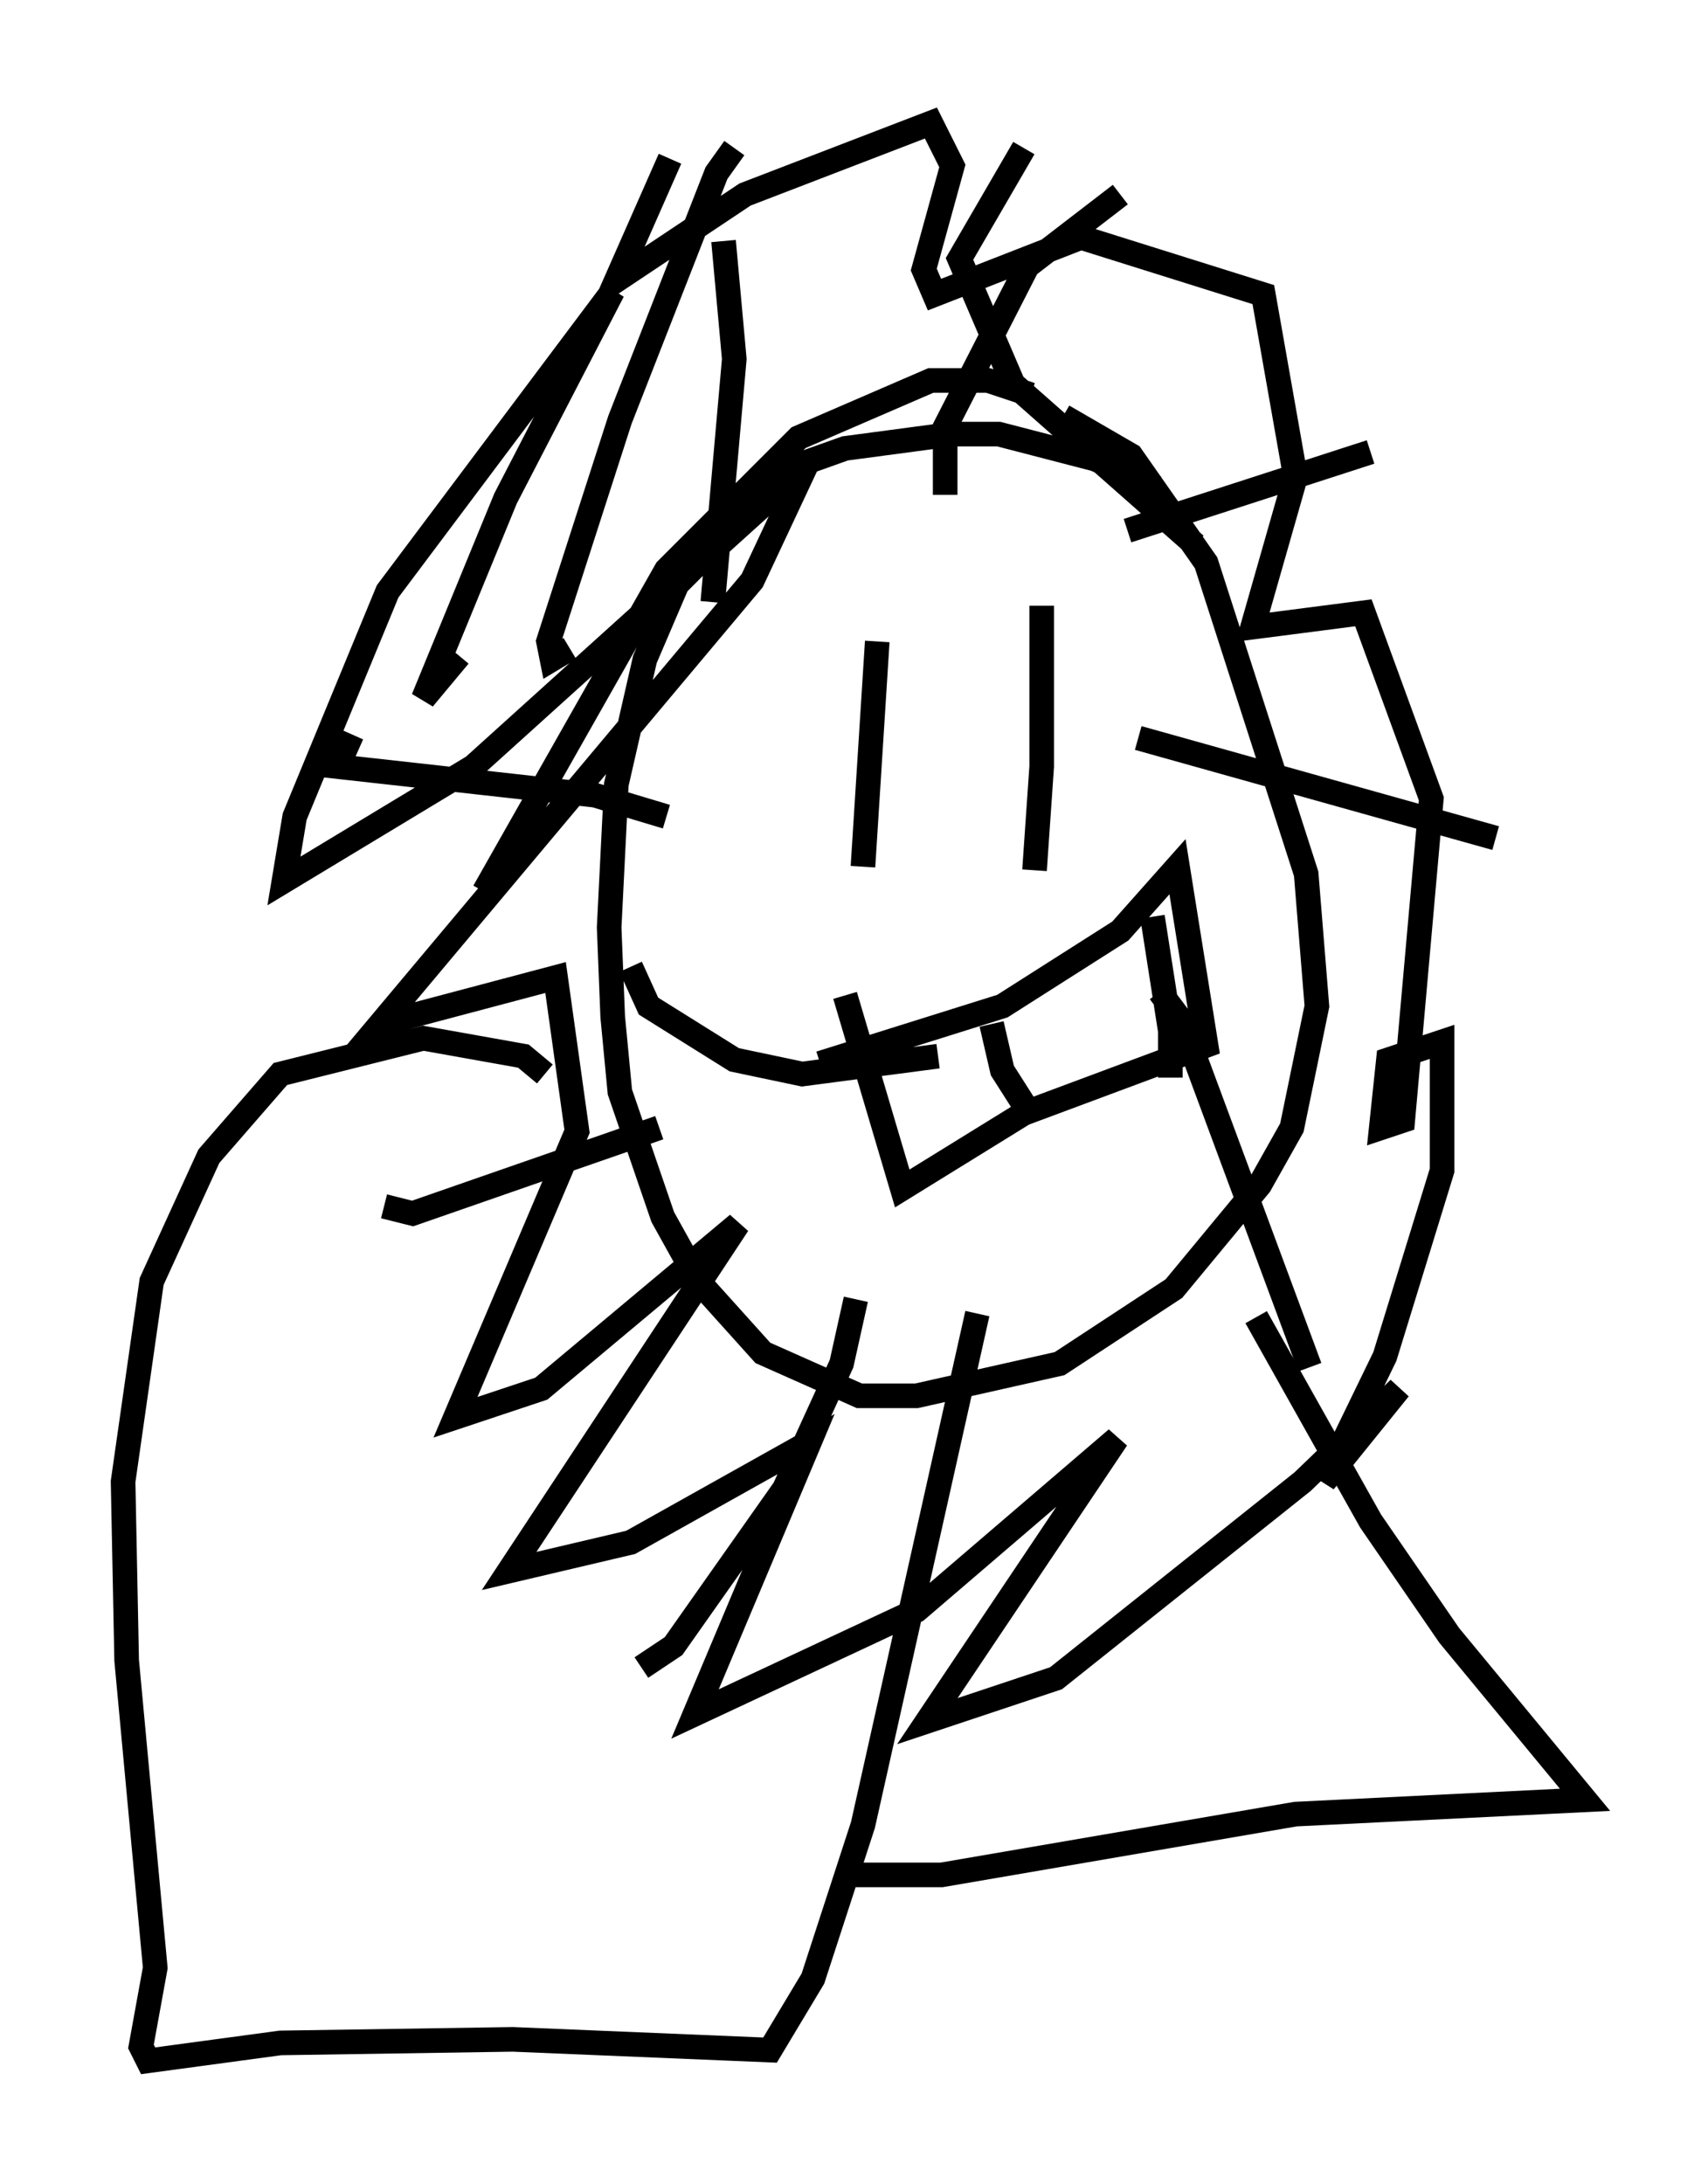 <?xml version="1.0" encoding="utf-8" ?>
<svg baseProfile="full" height="88.726" version="1.1" width="69.408" xmlns="http://www.w3.org/2000/svg" xmlns:ev="http://www.w3.org/2001/xml-events" xmlns:xlink="http://www.w3.org/1999/xlink"><defs /><rect fill="white" height="88.726" width="69.408" x="0" y="0" /><path d="M50.028, 22.14 m-3.05, -2.324 l-2.469, -1.162 -3.922, -1.017 l-1.888, 0.0 -4.358, 0.581 l-2.034, 0.726 -4.793, 4.793 l-1.307, 3.05 -1.162, 5.084 l-0.291, 5.81 0.145, 3.631 l0.291, 3.05 1.743, 5.084 l1.453, 2.615 2.615, 2.905 l3.922, 1.743 2.324, 0.0 l5.81, -1.307 4.648, -3.05 l3.486, -4.212 1.307, -2.324 l1.017, -4.939 -0.436, -5.374 l-4.067, -12.637 -3.05, -4.358 l-2.76, -1.598 m-7.553, 9.151 l-0.581, 9.151 m7.263, -10.603 l0.0, 6.536 -0.291, 4.212 m-8.715, 7.844 l7.408, -2.324 4.793, -3.05 l2.324, -2.615 1.162, 7.263 l-7.408, 2.76 -4.939, 3.05 l-2.324, -7.844 m5.955, 1.162 l0.436, 1.888 1.017, 1.598 m5.084, -7.844 l0.726, 4.648 0.0, 1.888 m-5.665, -27.743 l-1.743, -0.581 -2.324, 0.0 l-5.374, 2.324 -5.374, 5.374 l-7.408, 13.073 m9.296, -11.765 l0.872, -9.877 -0.436, -4.793 m9.006, 10.313 l0.0, -2.76 3.341, -6.536 l3.777, -2.905 m0.291, 13.654 l9.877, -3.196 m-9.441, 11.62 l14.525, 4.067 m-13.654, 6.246 l0.872, 1.162 5.229, 14.089 m-18.447, -2.76 l-0.581, 2.615 -2.324, 5.084 l-4.503, 6.391 -1.307, 0.872 m0.726, -21.933 l-10.022, 3.486 -1.162, -0.291 m11.475, -15.832 l-2.905, -0.872 -10.458, -1.162 l0.581, -1.307 m23.821, 13.073 l-5.52, 0.726 -2.76, -0.581 l-3.486, -2.179 -0.726, -1.598 m22.95, -17.14 l-7.408, -6.536 -2.179, -5.084 l2.615, -4.503 m-18.447, 20.335 l-0.726, 0.436 -0.145, -0.726 l2.905, -9.006 3.922, -10.022 l0.726, -1.017 m-11.184, 20.626 l-1.453, 1.743 3.341, -8.134 l4.358, -8.425 -9.151, 12.201 l-3.777, 9.151 -0.436, 2.615 l7.698, -4.648 13.508, -12.201 l-2.179, 4.648 -15.106, 18.011 l7.117, -1.888 0.872, 6.246 l-4.939, 11.62 3.486, -1.162 l7.989, -6.682 -9.296, 14.089 l4.939, -1.162 7.263, -4.067 l-4.648, 11.039 9.006, -4.212 l8.134, -6.972 -7.698, 11.475 l5.229, -1.743 10.022, -7.989 l3.922, -3.777 -3.05, 3.777 l2.469, -5.084 2.324, -7.553 l0.0, -5.229 -2.179, 0.726 l-0.291, 2.76 0.872, -0.291 l1.162, -13.073 -2.76, -7.553 l-4.503, 0.581 1.743, -6.101 l-1.307, -7.408 -7.408, -2.324 l-5.955, 2.324 -0.436, -1.017 l1.162, -4.212 -0.872, -1.743 l-7.553, 2.905 -5.229, 3.486 l2.179, -4.939 m-5.084, 37.184 l-0.872, -0.726 -4.067, -0.726 l-5.81, 1.453 -2.905, 3.341 l-2.324, 5.084 -1.162, 8.134 l0.145, 7.263 1.162, 12.492 l-0.581, 3.196 0.291, 0.581 l5.374, -0.726 9.441, -0.145 l10.458, 0.436 1.743, -2.905 l2.034, -6.246 4.648, -20.771 m11.33, 0.145 l4.648, 8.279 3.196, 4.648 l5.52, 6.682 -11.765, 0.581 l-14.38, 2.469 -4.212, 0.0 " fill="none" stroke="black" stroke-width="1" /></svg>